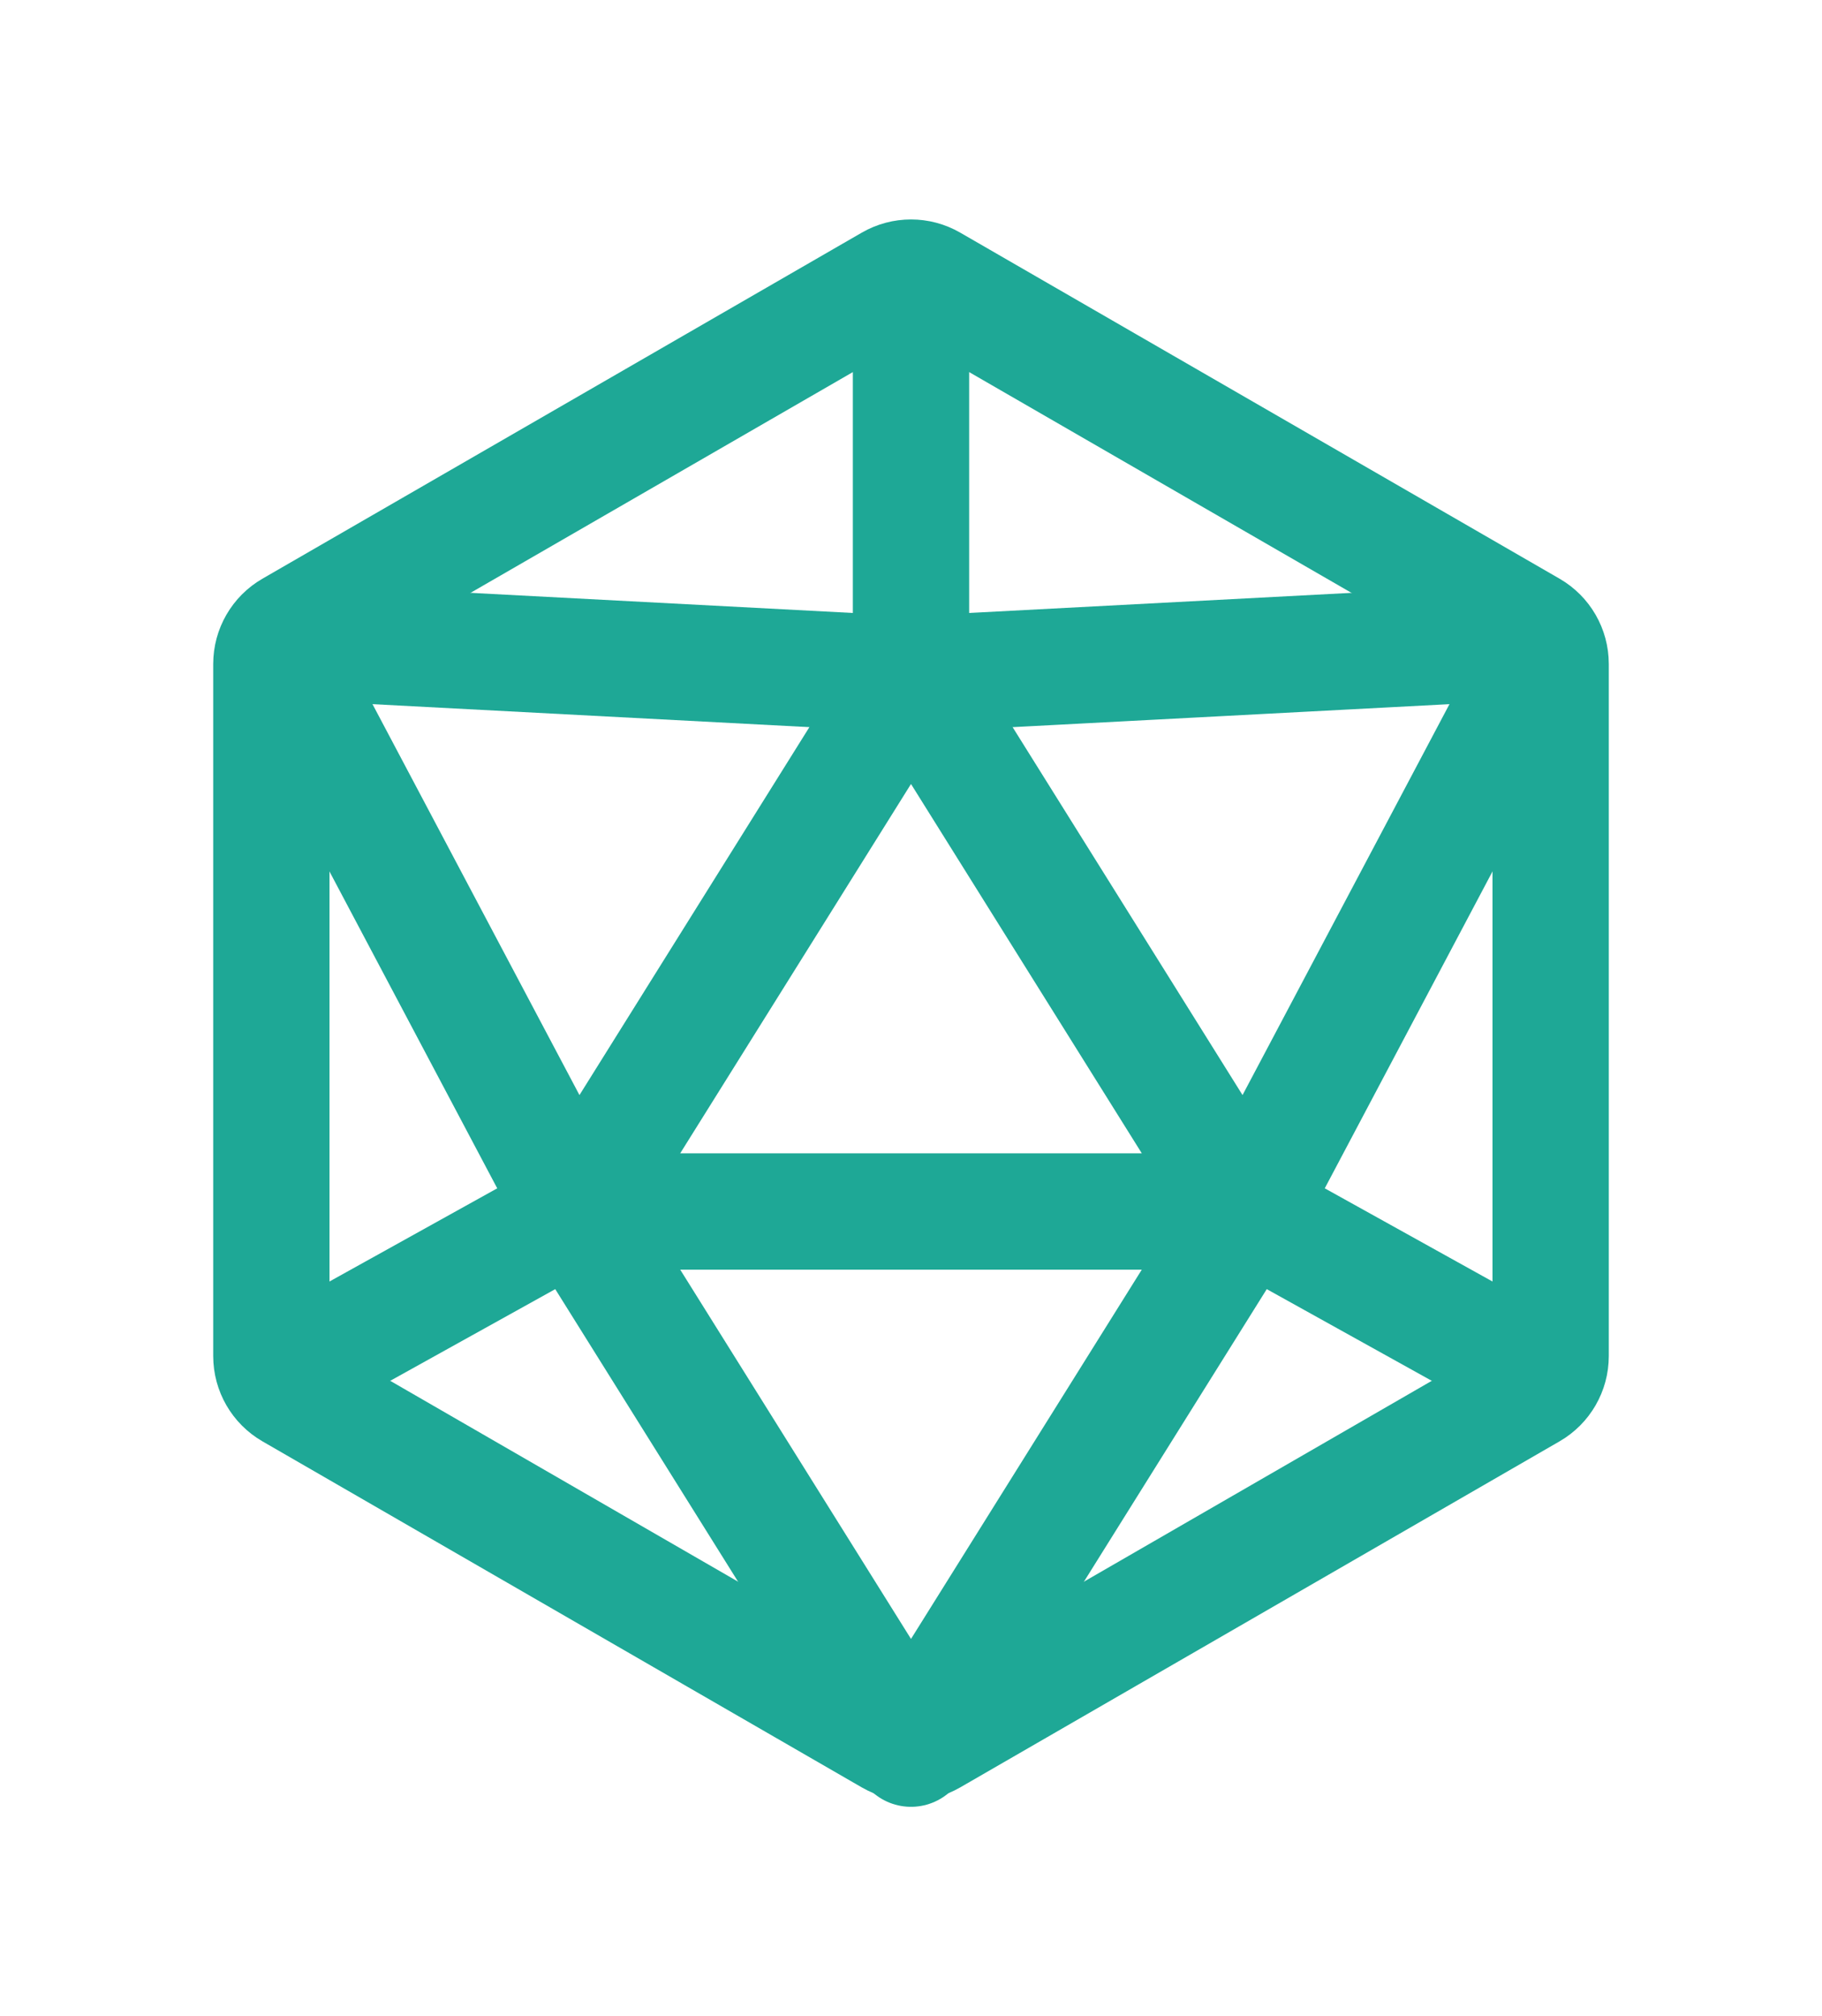 <svg width="47" height="52" viewBox="0 0 47 52" fill="none" xmlns="http://www.w3.org/2000/svg">
<g filter="url(#filter0_d_7_24)">
<path d="M22.98 3.3C23.302 3.114 23.698 3.114 24.02 3.3L39.48 12.226C39.802 12.412 40 12.755 40 13.126V30.979C40 31.35 39.802 31.693 39.48 31.879L24.02 40.805C23.698 40.991 23.302 40.991 22.98 40.805L7.52 31.879C7.198 31.693 7 31.35 7 30.979V13.126C7 12.755 7.198 12.412 7.52 12.226L22.98 3.3Z" stroke="#1EA896" stroke-width="3" stroke-linecap="round" stroke-linejoin="round"/>
<path d="M32.16 27.249H14.84L23.5 13.392L32.16 27.249Z" stroke="#1EA896" stroke-width="3" stroke-linecap="round" stroke-linejoin="round"/>
<path d="M7.045 12.526L23.5 13.392" stroke="#1EA896" stroke-width="3" stroke-linejoin="round"/>
<path d="M7.045 12.526L14.84 27.249" stroke="#1EA896" stroke-width="3" stroke-linejoin="round"/>
<path d="M39.954 12.526L32.16 27.249" stroke="#1EA896" stroke-width="3" stroke-linejoin="round"/>
<path d="M39.954 12.526L23.5 13.392V3" stroke="#1EA896" stroke-width="3" stroke-linejoin="round"/>
<path d="M39.954 31.579L32.16 27.249" stroke="#1EA896" stroke-width="3" stroke-linejoin="round"/>
<path d="M7.045 31.579L14.84 27.249" stroke="#1EA896" stroke-width="3" stroke-linejoin="round"/>
<path d="M14.84 27.249L23.5 41.105L32.16 27.249" stroke="#1EA896" stroke-width="3" stroke-linejoin="round"/>
</g>
<defs>
<filter id="filter0_d_7_24" x="0.3" y="0.461" width="46.4" height="51.344" filterUnits="userSpaceOnUse" color-interpolation-filters="sRGB">
<feFlood flood-opacity="0" result="BackgroundImageFix"/>
<feColorMatrix in="SourceAlpha" type="matrix" values="0 0 0 0 0 0 0 0 0 0 0 0 0 0 0 0 0 0 127 0" result="hardAlpha"/>
<feOffset dy="4"/>
<feGaussianBlur stdDeviation="2.6"/>
<feComposite in2="hardAlpha" operator="out"/>
<feColorMatrix type="matrix" values="0 0 0 0 0.118 0 0 0 0 0.659 0 0 0 0 0.588 0 0 0 1 0"/>
<feBlend mode="normal" in2="BackgroundImageFix" result="effect1_dropShadow_7_24"/>
<feBlend mode="normal" in="SourceGraphic" in2="effect1_dropShadow_7_24" result="shape"/>
</filter>
</defs>
</svg>
